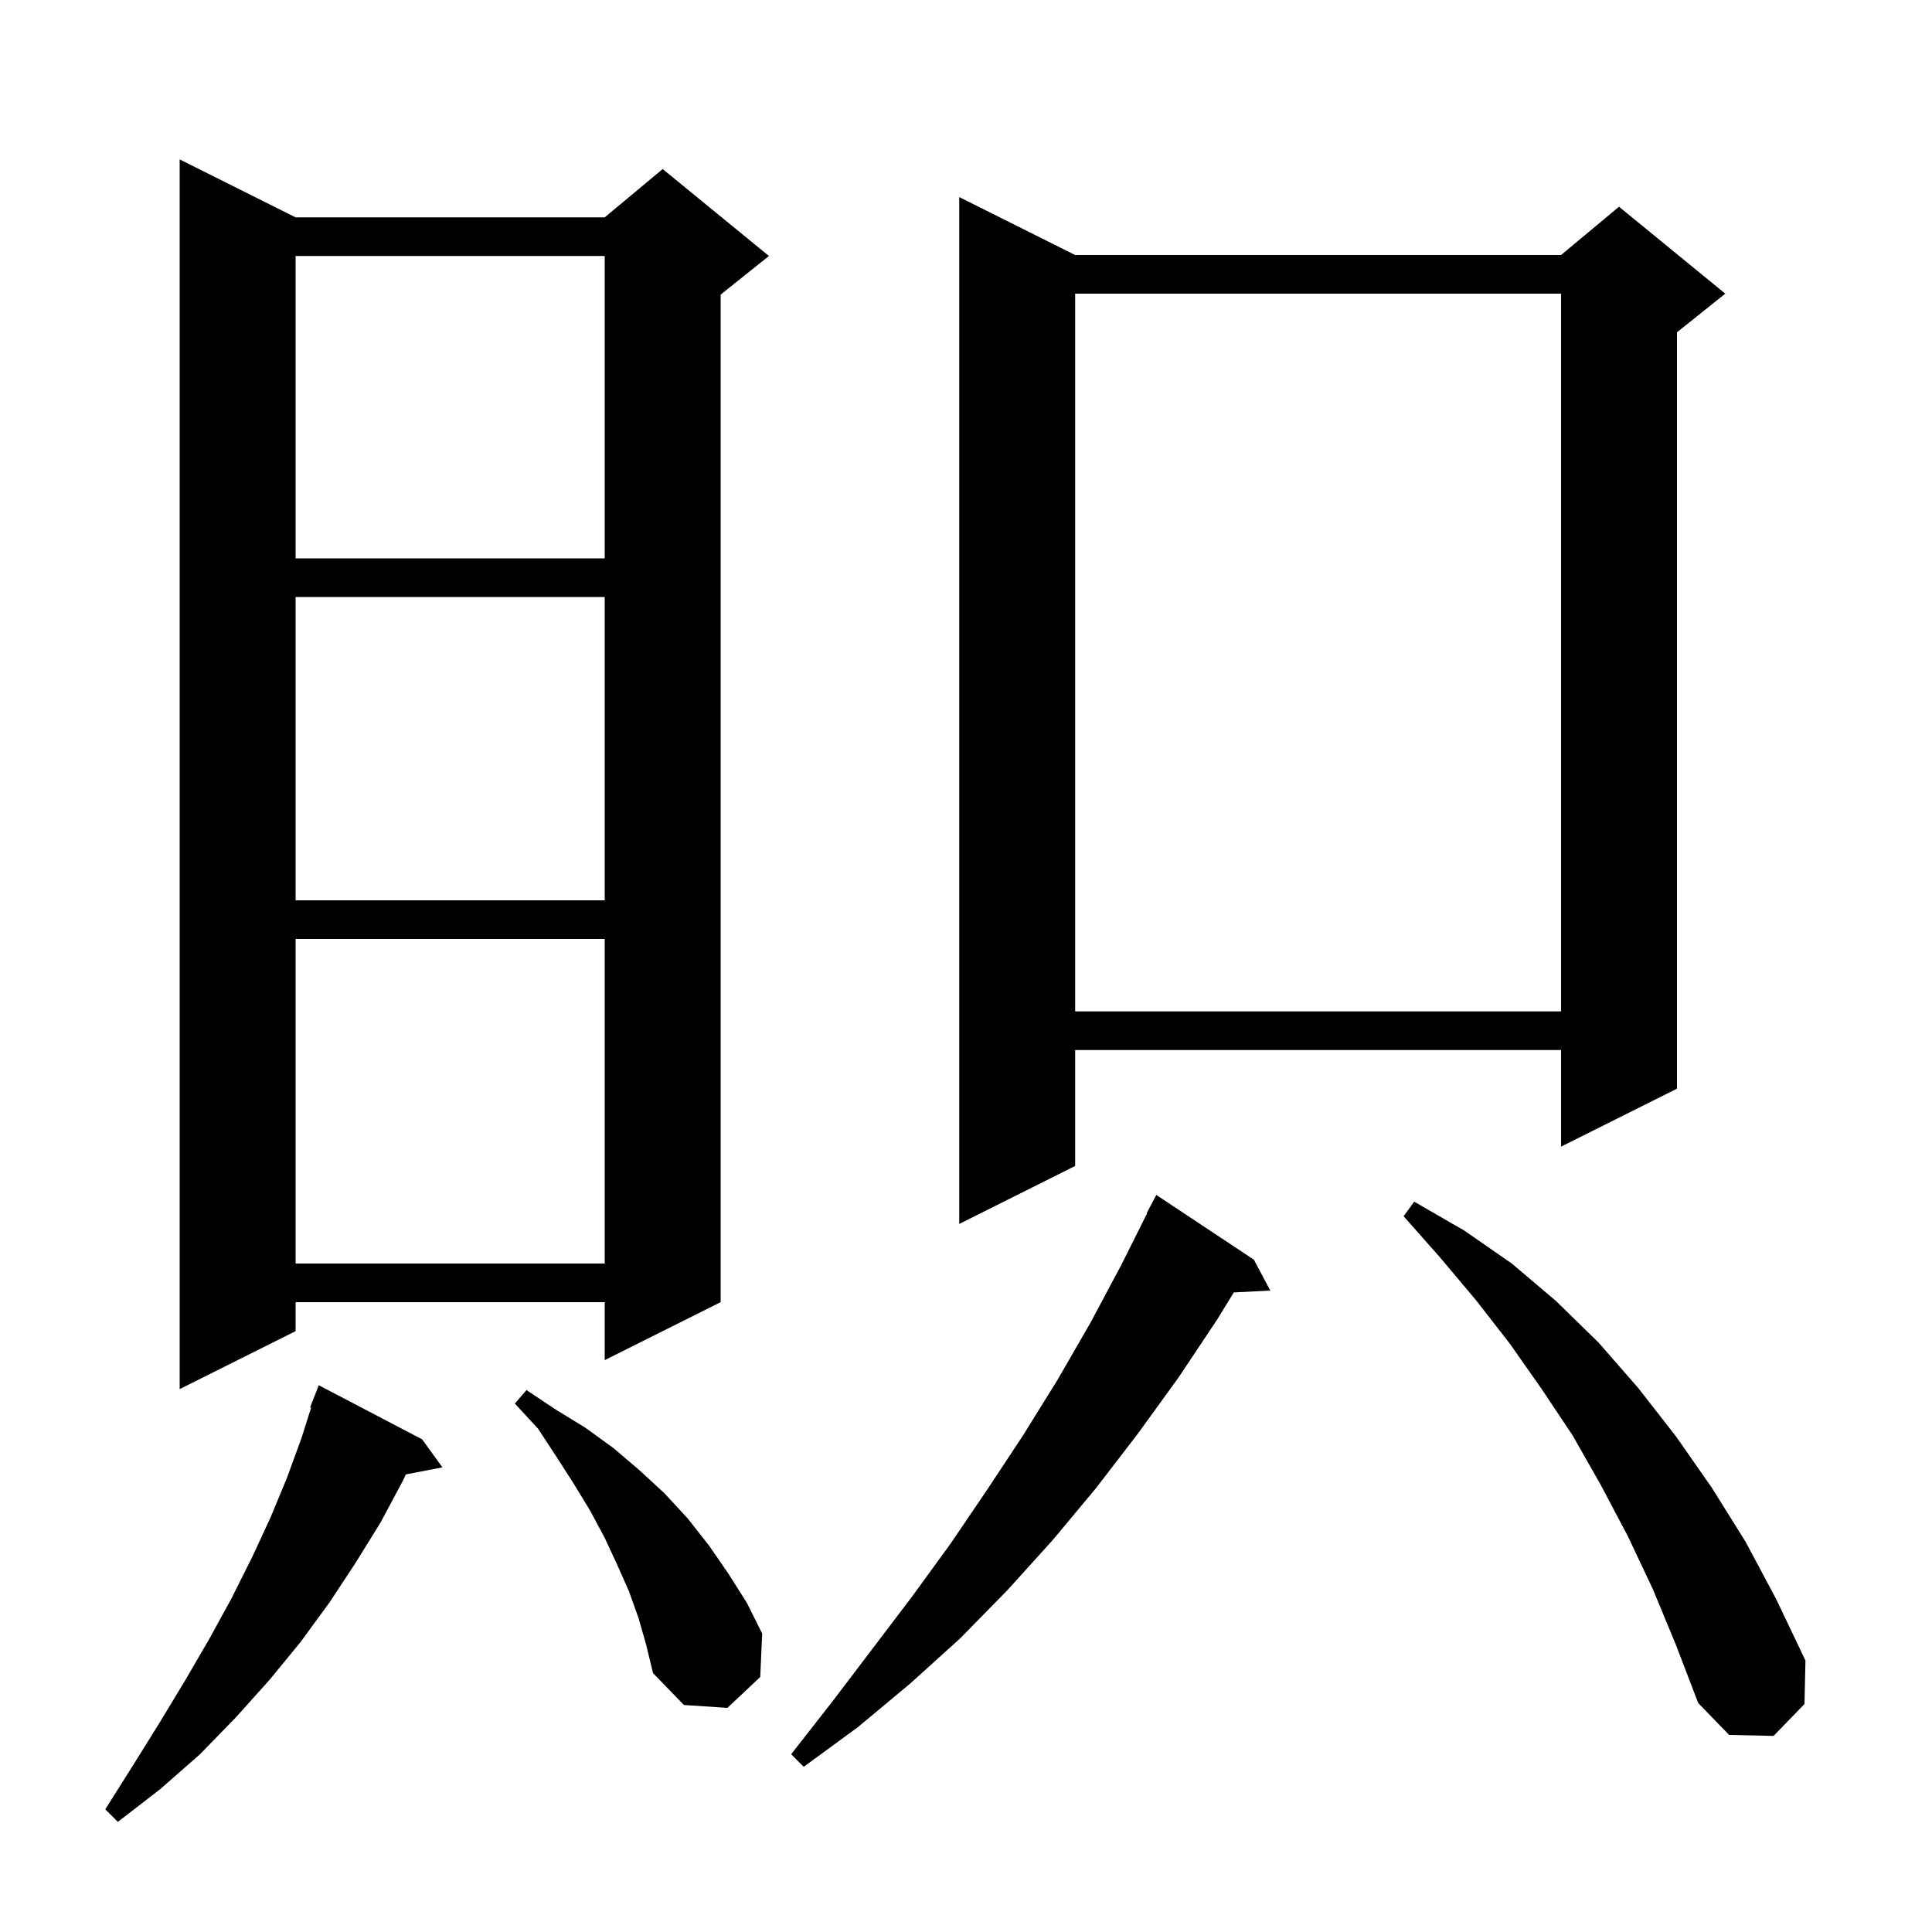 <svg xmlns="http://www.w3.org/2000/svg" xmlns:xlink="http://www.w3.org/1999/xlink" version="1.1" baseProfile="full" viewBox="0 0 200 200" width="200" height="200">
<g fill="black">
<path d="M 43.7 149.0 L 45.8 151.9 L 42.011 152.631 L 41.7 153.3 L 39.4 157.6 L 36.8 161.8 L 34.1 165.9 L 31.1 170.0 L 27.9 173.9 L 24.4 177.8 L 20.7 181.6 L 16.6 185.2 L 12.2 188.6 L 10.9 187.3 L 13.8 182.7 L 16.6 178.2 L 19.2 173.9 L 21.7 169.6 L 24.0 165.4 L 26.1 161.2 L 28.0 157.1 L 29.7 153.0 L 31.2 148.9 L 32.205 145.73 L 32.1 145.7 L 33.0 143.4 Z M 129.8 130.4 L 131.5 133.6 L 127.721 133.792 L 126.0 136.6 L 122.0 142.6 L 117.8 148.4 L 113.5 154.0 L 109.0 159.4 L 104.3 164.6 L 99.4 169.6 L 94.2 174.3 L 88.8 178.8 L 83.2 182.9 L 81.9 181.6 L 86.2 176.1 L 94.4 165.3 L 98.4 159.8 L 102.2 154.2 L 105.9 148.6 L 109.5 142.8 L 112.9 136.9 L 116.1 130.9 L 118.741 125.618 L 118.7 125.6 L 119.7 123.7 Z M 171.1 164.5 L 168.5 159.0 L 165.7 153.7 L 162.8 148.6 L 159.6 143.8 L 156.3 139.1 L 152.8 134.6 L 149.1 130.2 L 145.3 125.9 L 146.4 124.4 L 151.6 127.4 L 156.5 130.8 L 161.1 134.7 L 165.5 139.0 L 169.6 143.7 L 173.5 148.7 L 177.2 154.0 L 180.7 159.6 L 183.9 165.6 L 186.9 171.9 L 186.8 176.4 L 183.6 179.7 L 179.0 179.6 L 175.8 176.3 L 173.5 170.3 Z M 66.1 167.5 L 65.1 164.7 L 63.9 162.0 L 62.6 159.2 L 61.1 156.4 L 59.4 153.6 L 57.6 150.8 L 55.7 147.9 L 53.3 145.3 L 54.5 143.9 L 57.5 145.9 L 60.6 147.8 L 63.5 149.9 L 66.2 152.2 L 68.8 154.6 L 71.2 157.2 L 73.4 160.0 L 75.4 162.9 L 77.3 165.9 L 78.9 169.1 L 78.7 173.6 L 75.3 176.8 L 70.8 176.5 L 67.6 173.2 L 66.9 170.3 Z M 30.6 22.5 L 62.6 22.5 L 68.6 17.5 L 79.6 26.5 L 74.6 30.5 L 74.6 134.8 L 62.6 140.8 L 62.6 134.8 L 30.6 134.8 L 30.6 137.8 L 18.6 143.8 L 18.6 16.5 Z M 30.6 97.2 L 30.6 130.8 L 62.6 130.8 L 62.6 97.2 Z M 111.3 26.4 L 161.6 26.4 L 167.6 21.4 L 178.6 30.4 L 173.6 34.4 L 173.6 112.7 L 161.6 118.7 L 161.6 108.7 L 111.3 108.7 L 111.3 120.7 L 99.3 126.7 L 99.3 20.4 Z M 111.3 30.4 L 111.3 104.7 L 161.6 104.7 L 161.6 30.4 Z M 30.6 61.8 L 30.6 93.2 L 62.6 93.2 L 62.6 61.8 Z M 30.6 26.5 L 30.6 57.8 L 62.6 57.8 L 62.6 26.5 Z " />
</g>
</svg>

